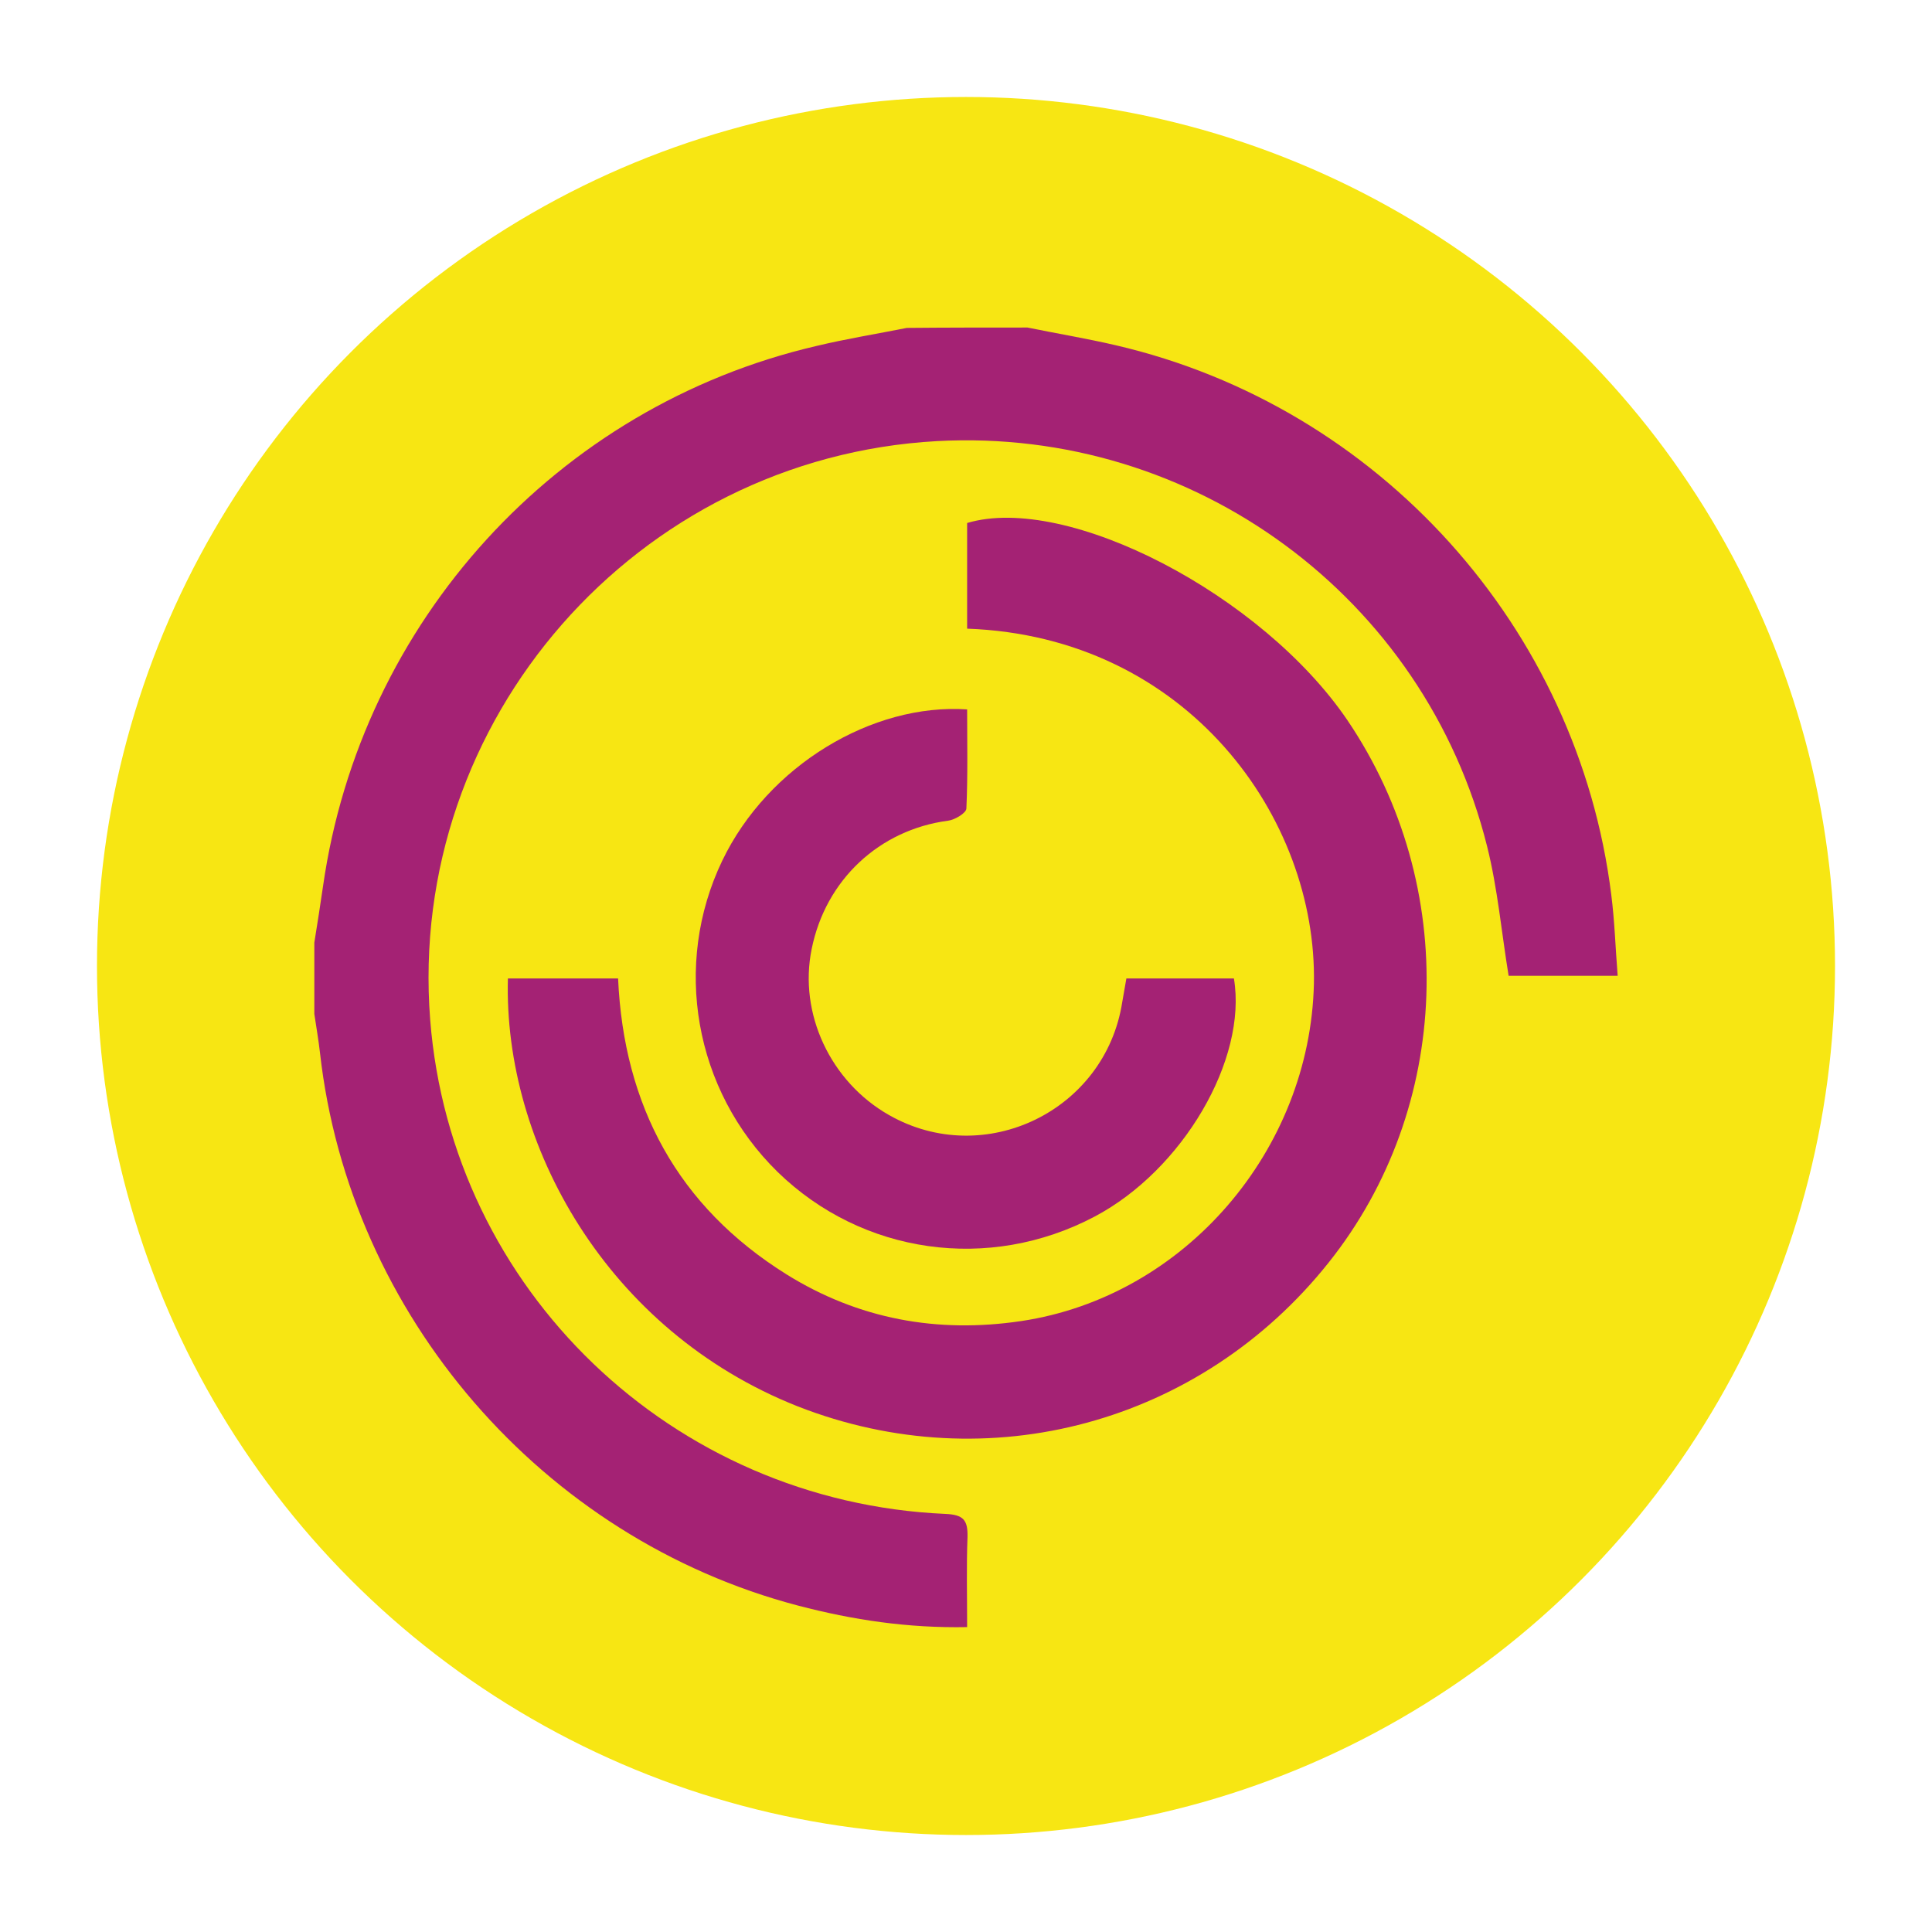 <?xml version="1.0" encoding="utf-8"?>
<!-- Generator: Adobe Illustrator 22.1.0, SVG Export Plug-In . SVG Version: 6.00 Build 0)  -->
<svg version="1.1" id="Layer_1" xmlns="http://www.w3.org/2000/svg" xmlns:xlink="http://www.w3.org/1999/xlink" x="0px" y="0px"
	 viewBox="0 0 512 512" style="enable-background:new 0 0 512 512;" xml:space="preserve">
<style type="text/css">
	.st0{fill:#F7E613;}
	.st1{fill:#A42274;}
	.st2{fill:#FFFFFF;}
</style>
<circle class="st0" cx="256" cy="256" r="230.3"/>
<g id="JHx5YT.tif">
	<g>
		<path class="st1" d="M272.3,86.8c7.8,1.6,15.7,2.9,23.4,4.7c69.7,16.2,122.5,74.8,131.3,145.6c0.9,7,1.1,14,1.7,21.5
			c-10.3,0-19.8,0-28.9,0c-1.9-11.6-2.9-23.1-5.7-34.3c-16.5-66.1-77.8-111.1-145.8-107.4c-79.6,4.4-140.5,73.9-134.3,153.3
			c5.6,71.6,64.1,127.8,136.5,131c4.8,0.2,6,1.6,5.9,6.1c-0.3,7.8-0.1,15.7-0.1,23.9c-15.7,0.3-30.3-1.9-44.8-5.7
			C143.7,407.7,92.6,348.5,84.8,279c-0.4-3.5-1-6.9-1.5-10.3c0-6.3,0-12.6,0-18.9c0.8-5,1.6-10,2.3-14.9
			c10-70.2,62-127.2,130.7-143.2c7.9-1.9,16-3.2,24-4.8C251,86.8,261.6,86.8,272.3,86.8z"/>
		<path class="st1" d="M134.6,259.3c9.8,0,19.2,0,29.2,0c1.5,33.7,15.8,60.4,44.6,78.4c19.1,11.9,40,15.7,62.2,12.4
			c43.5-6.5,76.6-45.4,77.6-89.4c0.9-43.9-33.5-92-91.9-94.1c0-9.3,0-18.7,0-28c26.5-7.9,78.2,19,100.8,52.3
			c29.7,43.9,27.7,102.7-5,143.7c-33.9,42.6-90.2,57.9-140.7,38.1C160.8,352.7,133.4,303.2,134.6,259.3z"/>
		<path class="st1" d="M298.5,259.3c9.8,0,19.2,0,28.5,0c3.6,21.5-13.6,50.8-36.9,63.1c-28,14.8-61.6,10-84-11.8
			c-22.2-21.7-27.9-55-14.7-82.5c12.1-25.2,39.8-41.8,64.9-40.1c0,8.7,0.2,17.5-0.2,26.3c-0.1,1.2-3.1,3-4.9,3.2
			c-18.1,2.4-32.4,15.6-36.1,34c-3.5,17.1,5,35.2,20.5,44c25.3,14.4,57.3-1.1,61.8-29.9C297.7,263.7,298.1,261.8,298.5,259.3z"/>
	</g>
</g>
</svg>
